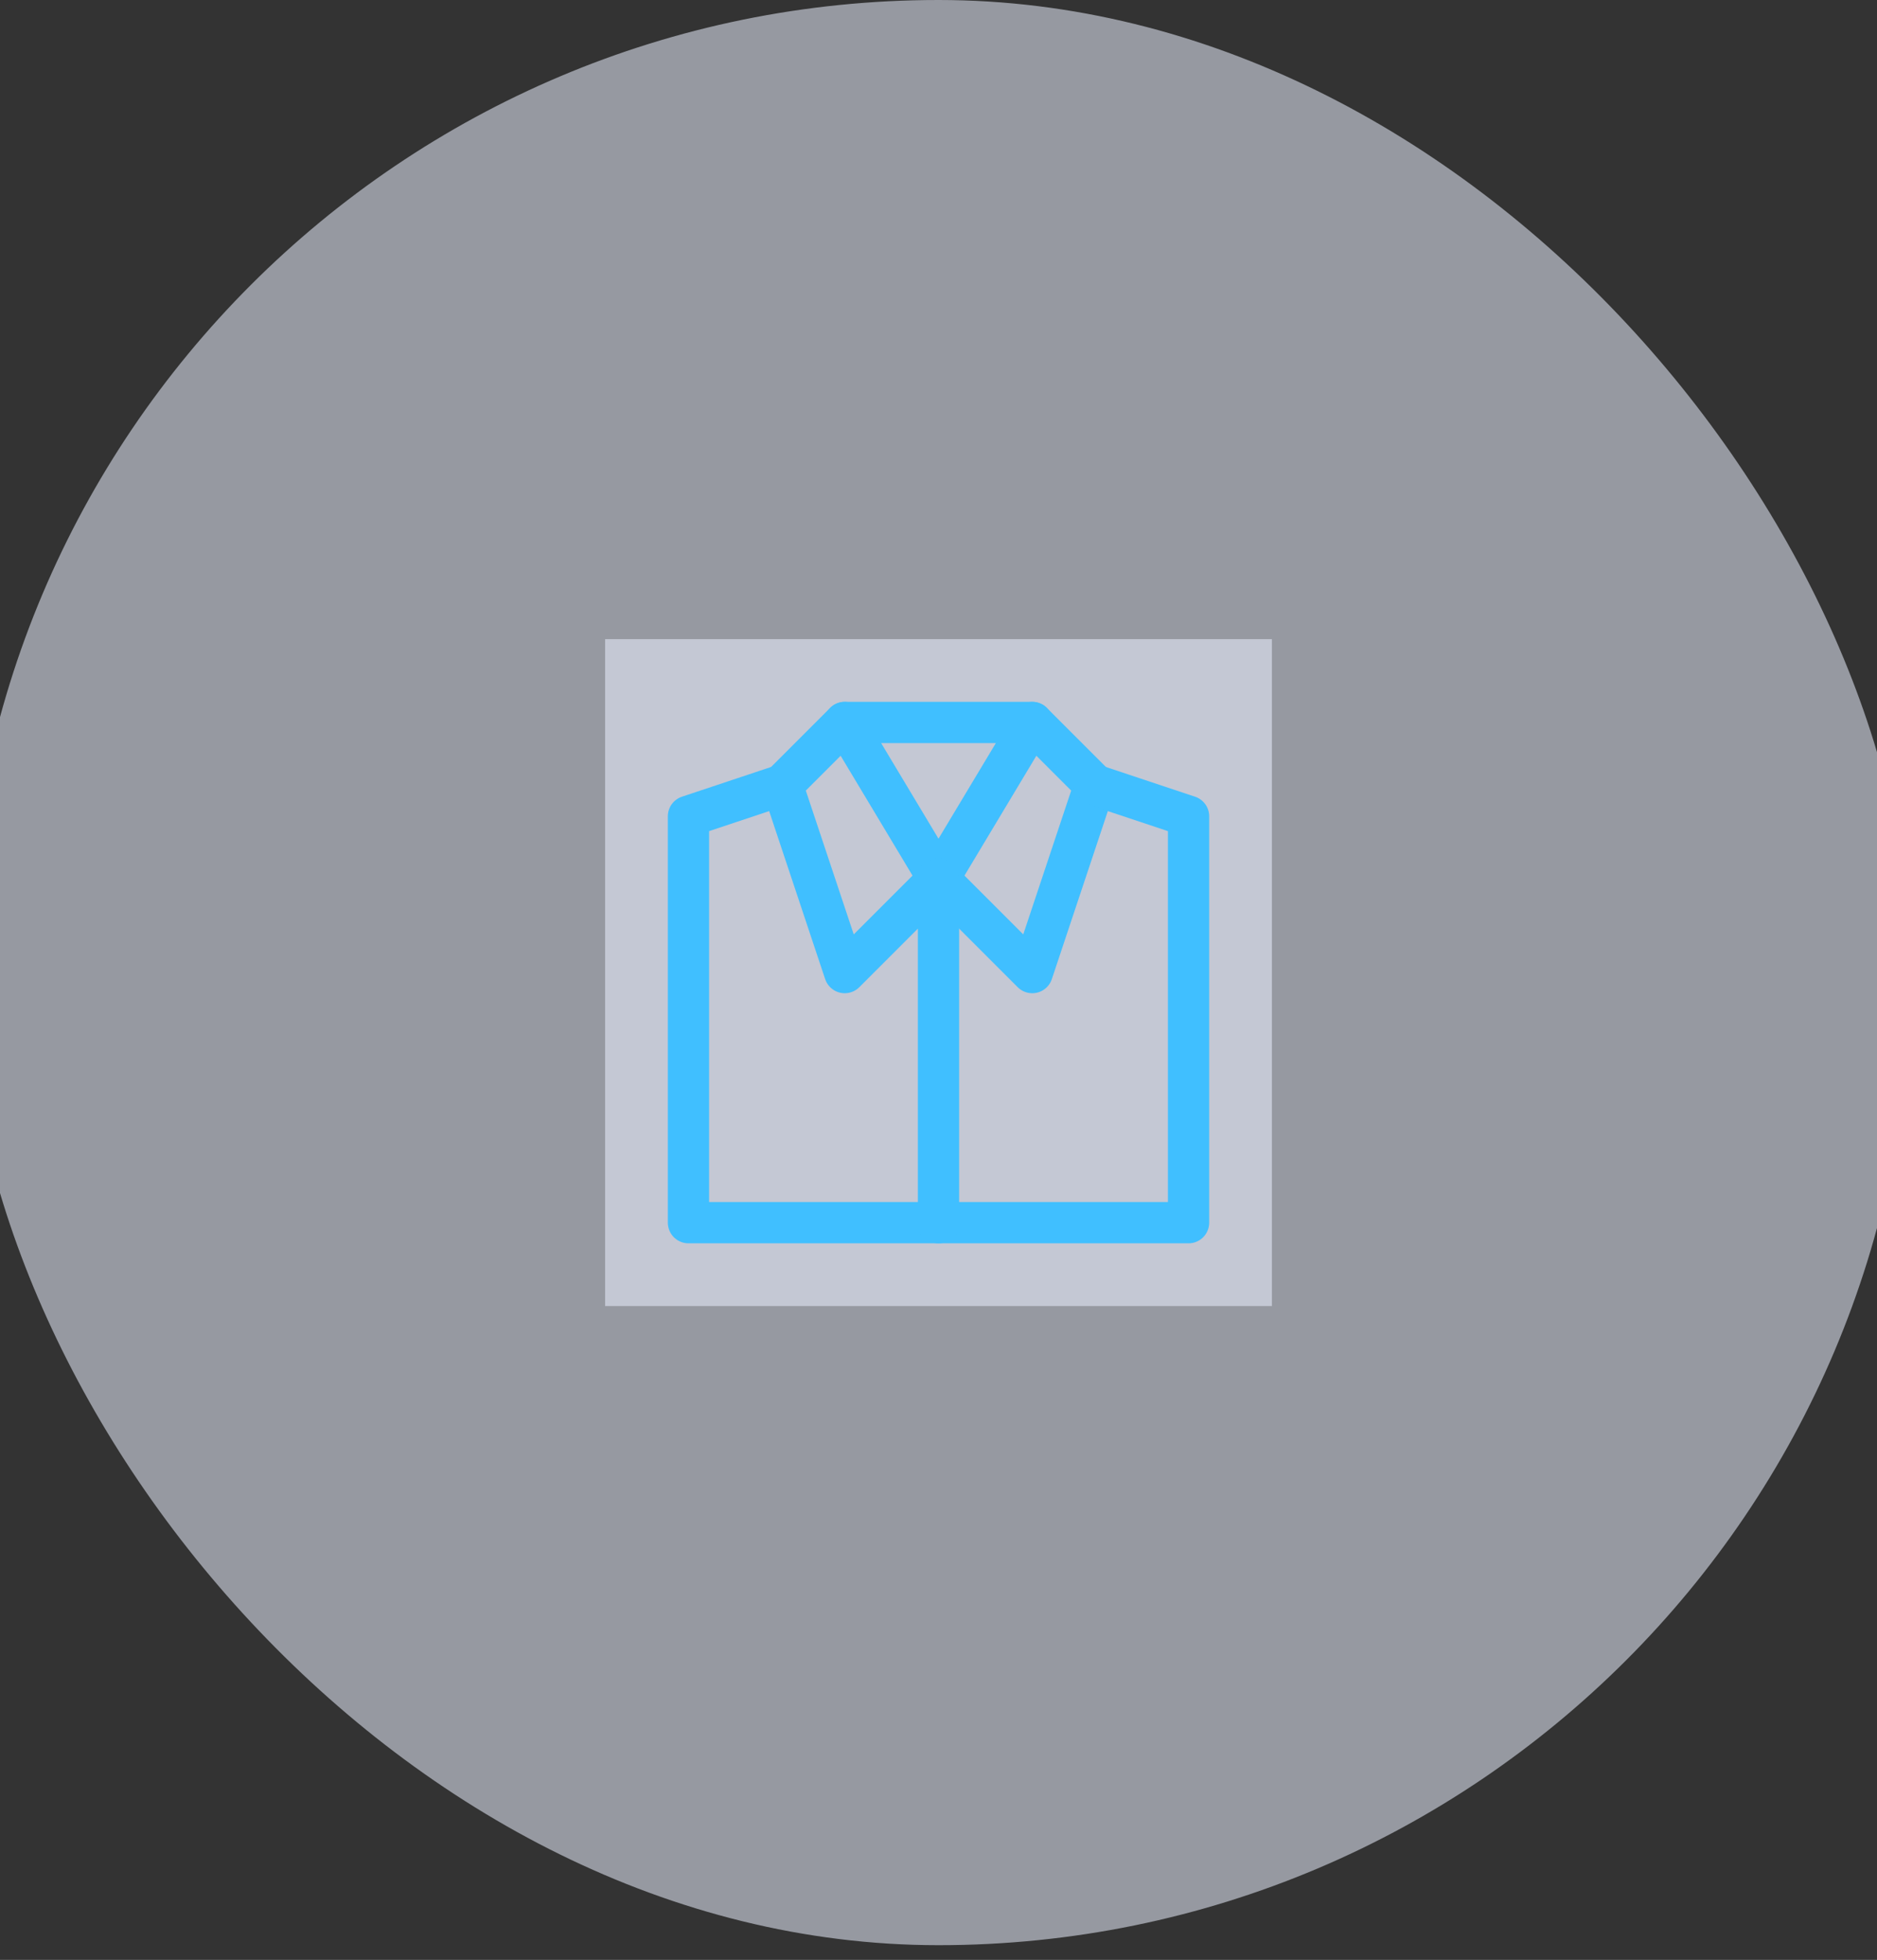 <svg width="91" height="95" viewBox="0 0 91 95" fill="none" xmlns="http://www.w3.org/2000/svg">
<rect x="0" y="0" width="91" height="95" fill="#333333" stroke="none"/>
<rect x="-1.643" width="94.286" height="94.286" rx="47.143" fill="#EBF0FF" fill-opacity="0.54"/>
<rect width="32.327" height="32.327" transform="translate(29.337 30.98)" fill="#EBF0FF" fill-opacity="0.54"/>
<path d="M40.954 35.02H50.046L45.5 42.597L40.954 35.02Z" stroke="#40BFFF" stroke-width="2" stroke-miterlimit="10" stroke-linecap="round" stroke-linejoin="round"/>
<path d="M50.046 35.02L53.077 38.051L50.046 47.143L45.5 42.597" stroke="#40BFFF" stroke-width="2" stroke-miterlimit="10" stroke-linecap="round" stroke-linejoin="round"/>
<path d="M37.923 38.051L33.378 39.566V59.265H57.623V39.566L53.077 38.051" stroke="#40BFFF" stroke-width="2" stroke-miterlimit="10" stroke-linecap="round" stroke-linejoin="round"/>
<path d="M45.5 59.265V42.597L40.954 47.143L37.923 38.051L40.954 35.02" stroke="#40BFFF" stroke-width="2" stroke-miterlimit="10" stroke-linecap="round" stroke-linejoin="round"/>
</svg>
